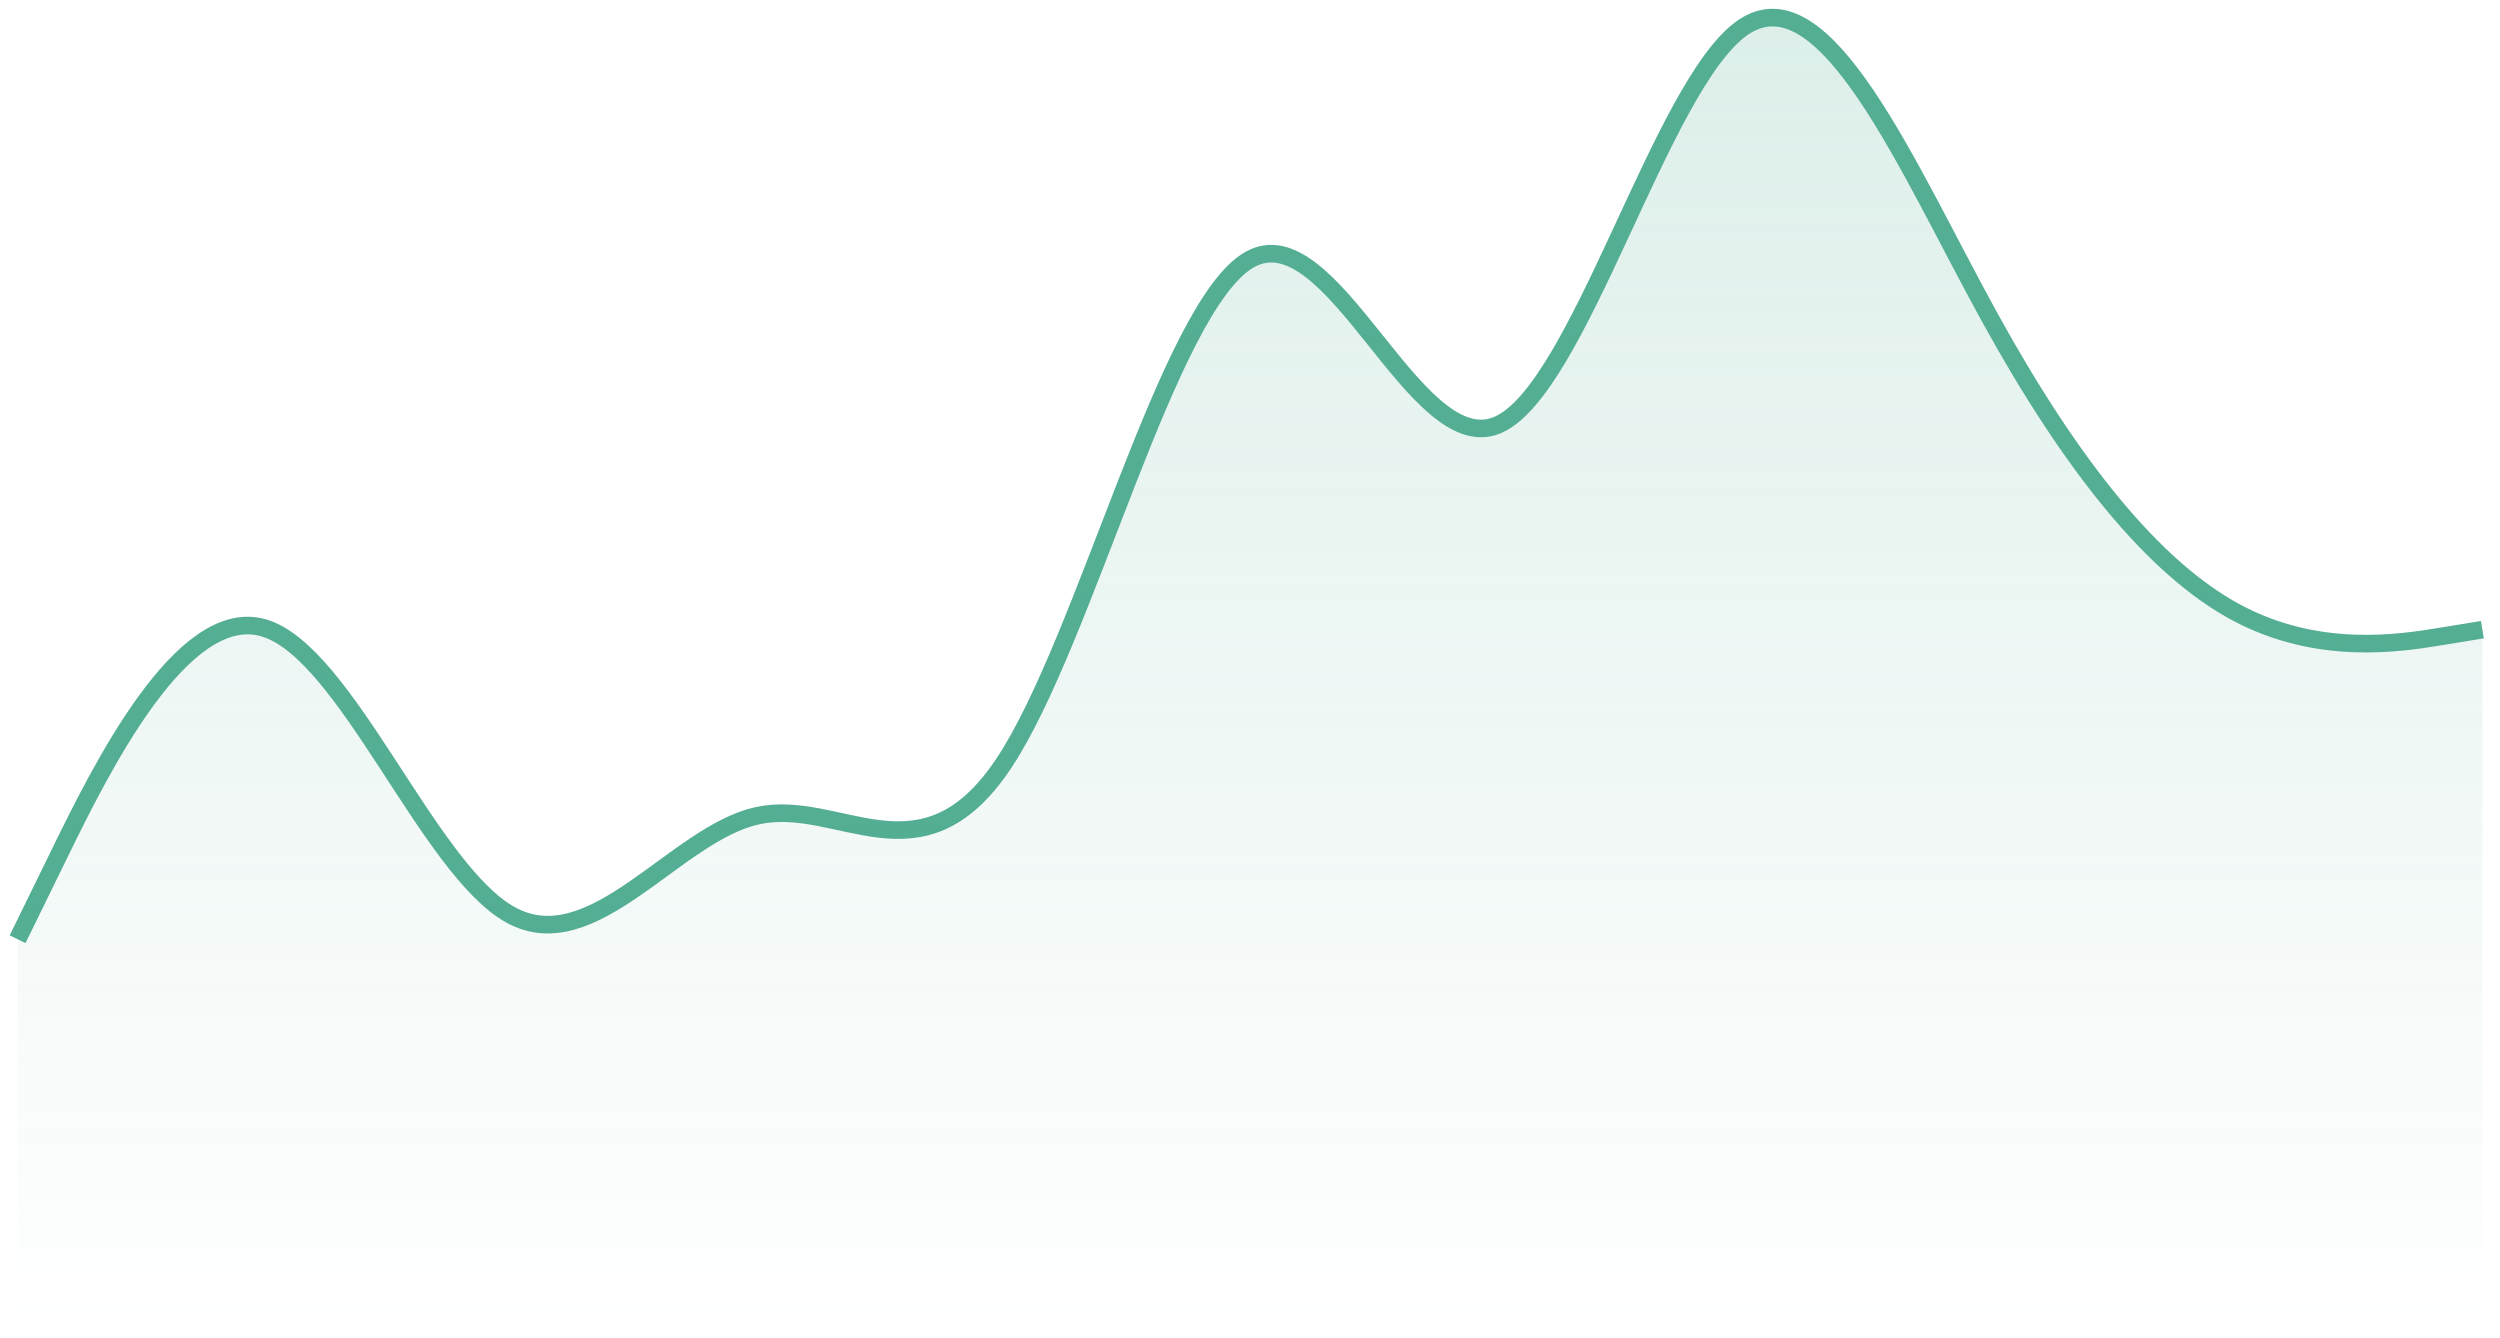 <svg width="142" height="76" viewBox="0 0 142 76" fill="none" xmlns="http://www.w3.org/2000/svg">
<path d="M1 53.349L3.333 48.581C5.667 43.812 10.333 34.276 15 35.669C19.667 37.062 24.333 49.385 29 51.964C33.667 54.543 38.333 47.379 43 46.336C47.667 45.293 52.333 50.372 57 43.381C61.667 36.39 66.333 17.328 71 14.734C75.667 12.139 80.333 26.012 85 24.167C89.667 22.322 94.333 4.76 99 1.561C103.667 -1.639 108.333 9.525 113 18C117.667 26.476 122.333 32.263 127 34.776C131.667 37.289 136.333 36.528 138.667 36.147L141 35.766" stroke="#54AE94"/>
<path d="M3.333 48.581L1 53.349V76H141V35.766L138.667 36.147C136.333 36.528 131.667 37.289 127 34.776C122.333 32.263 117.667 26.476 113 18C108.333 9.525 103.667 -1.639 99 1.561C94.333 4.76 89.667 22.322 85 24.167C80.333 26.012 75.667 12.139 71 14.734C66.333 17.328 61.667 36.39 57 43.381C52.333 50.372 47.667 45.293 43 46.336C38.333 47.379 33.667 54.543 29 51.964C24.333 49.385 19.667 37.062 15 35.669C10.333 34.276 5.667 43.812 3.333 48.581Z" fill="url(#paint0_linear_1_277)"/>
<defs>
<linearGradient id="paint0_linear_1_277" x1="71" y1="1" x2="71" y2="76" gradientUnits="userSpaceOnUse">
<stop stop-color="#54AE94" stop-opacity="0.2"/>
<stop offset="1" stop-color="#54AE94" stop-opacity="0"/>
</linearGradient>
</defs>
</svg>
